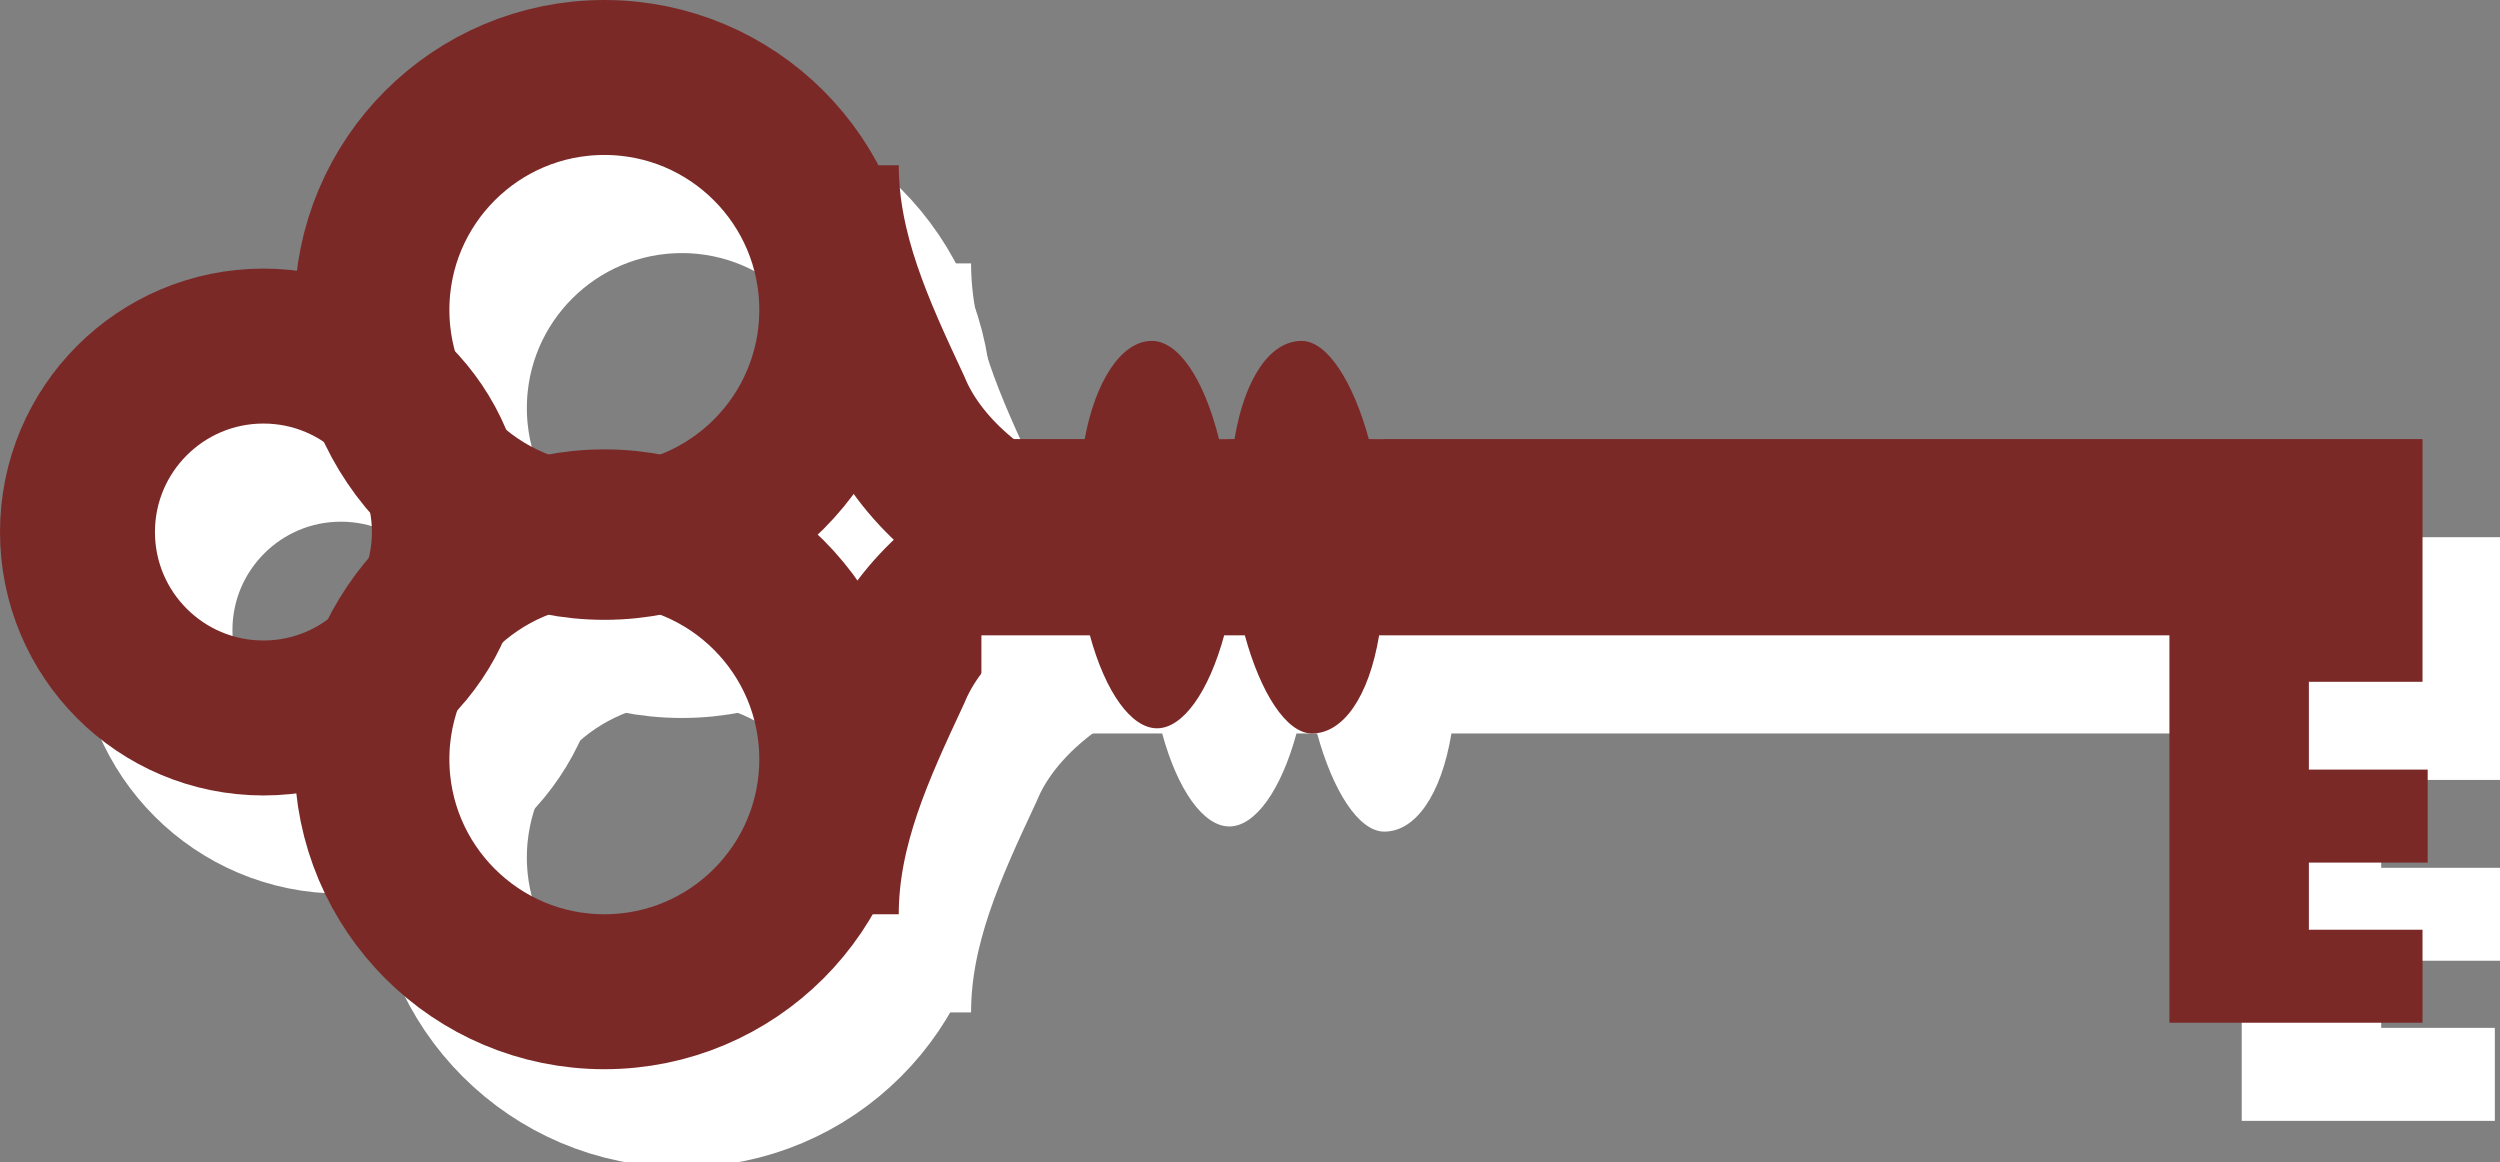 <?xml version="1.0" encoding="utf-8"?>
<!-- Generator: Adobe Illustrator 20.1.0, SVG Export Plug-In . SVG Version: 6.00 Build 0)  -->
<svg version="1.1" id="Layer_1" xmlns="http://www.w3.org/2000/svg" xmlns:xlink="http://www.w3.org/1999/xlink" x="0px" y="0px"
	 viewBox="0 0 48.4 22.5" style="enable-background:new 0 0 48.4 22.5;" xml:space="preserve">
<rect x="0" y="0" width="48.4" height="22.5" fill="#808080" stroke="none"/>
<style type="text/css">
	.st0{fill:none;stroke:#FFFFFF;stroke-width:3;}
	.st1{fill:none;stroke:#7B2927;stroke-width:3;}
	.st2{fill:none;stroke:#7B2927;stroke-width:3;}
	.st3{fill:#FFFFFF;}
	.st4{fill:#7B2927;}
</style>
<g>
	<g>
		<circle class="st0" cx="13.2" cy="7.9" r="4.5"/>
		<circle class="st0" cx="13.2" cy="16.6" r="4.5"/>
		<circle class="st0" cx="6.6" cy="12.2" r="3.6"/>
		<g>
			<path class="st0" d="M17.3,5.1c0,1.7,0.7,3.2,1.4,4.7c0.5,1.2,1.7,2.2,3,2.7"/>
			<path class="st0" d="M17.3,19.6c0-1.7,0.7-3.2,1.4-4.7c0.5-1.2,1.7-2.2,3-2.7"/>
		</g>
	</g>
	<g>
		<circle class="st1" cx="11.7" cy="6" r="4.5"/>
		<circle class="st1" cx="11.7" cy="14.7" r="4.5"/>
		<circle class="st1" cx="5.1" cy="10.3" r="3.6"/>
		<g>
			<path class="st1" d="M15.9,3.2c0,1.7,0.7,3.2,1.4,4.7c0.5,1.2,1.7,2.2,3,2.7"/>
			<path class="st2" d="M15.9,17.7c0-1.7,0.7-3.2,1.4-4.7c0.5-1.2,1.7-2.2,3-2.7"/>
		</g>
	</g>
	<path class="st3" d="M48.4,15.1v-4.7H28c-0.3-1.1-0.8-1.9-1.3-1.9c-0.6,0-1.1,0.7-1.3,1.9H25c-0.3-1.2-0.8-1.9-1.3-1.9
		c-0.6,0-1.1,0.8-1.3,1.9h-3.4v3.8h3.5c0.3,1.1,0.8,1.8,1.3,1.8c0.5,0,1-0.7,1.3-1.8h0.4c0.3,1.1,0.8,1.9,1.3,1.9
		c0.6,0,1.1-0.7,1.3-1.9h15.3v7.5h4.9v-1.8h-2.2v-1.3h2.3v-1.8h-2.3v-1.7H48.4z"/>
	<path class="st4" d="M46.9,13.2V8.5H26.5c-0.3-1.1-0.8-1.9-1.3-1.9c-0.6,0-1.1,0.7-1.3,1.9h-0.3c-0.3-1.2-0.8-1.9-1.3-1.9
		c-0.6,0-1.1,0.8-1.3,1.9h-3.4v3.8h3.5c0.3,1.1,0.8,1.8,1.3,1.8c0.5,0,1-0.7,1.3-1.8h0.4c0.3,1.1,0.8,1.9,1.3,1.9
		c0.6,0,1.1-0.7,1.3-1.9h15.3v7.5h4.9V18h-2.2v-1.3h2.3v-1.8h-2.3v-1.7H46.9z"/>
</g>
</svg>
